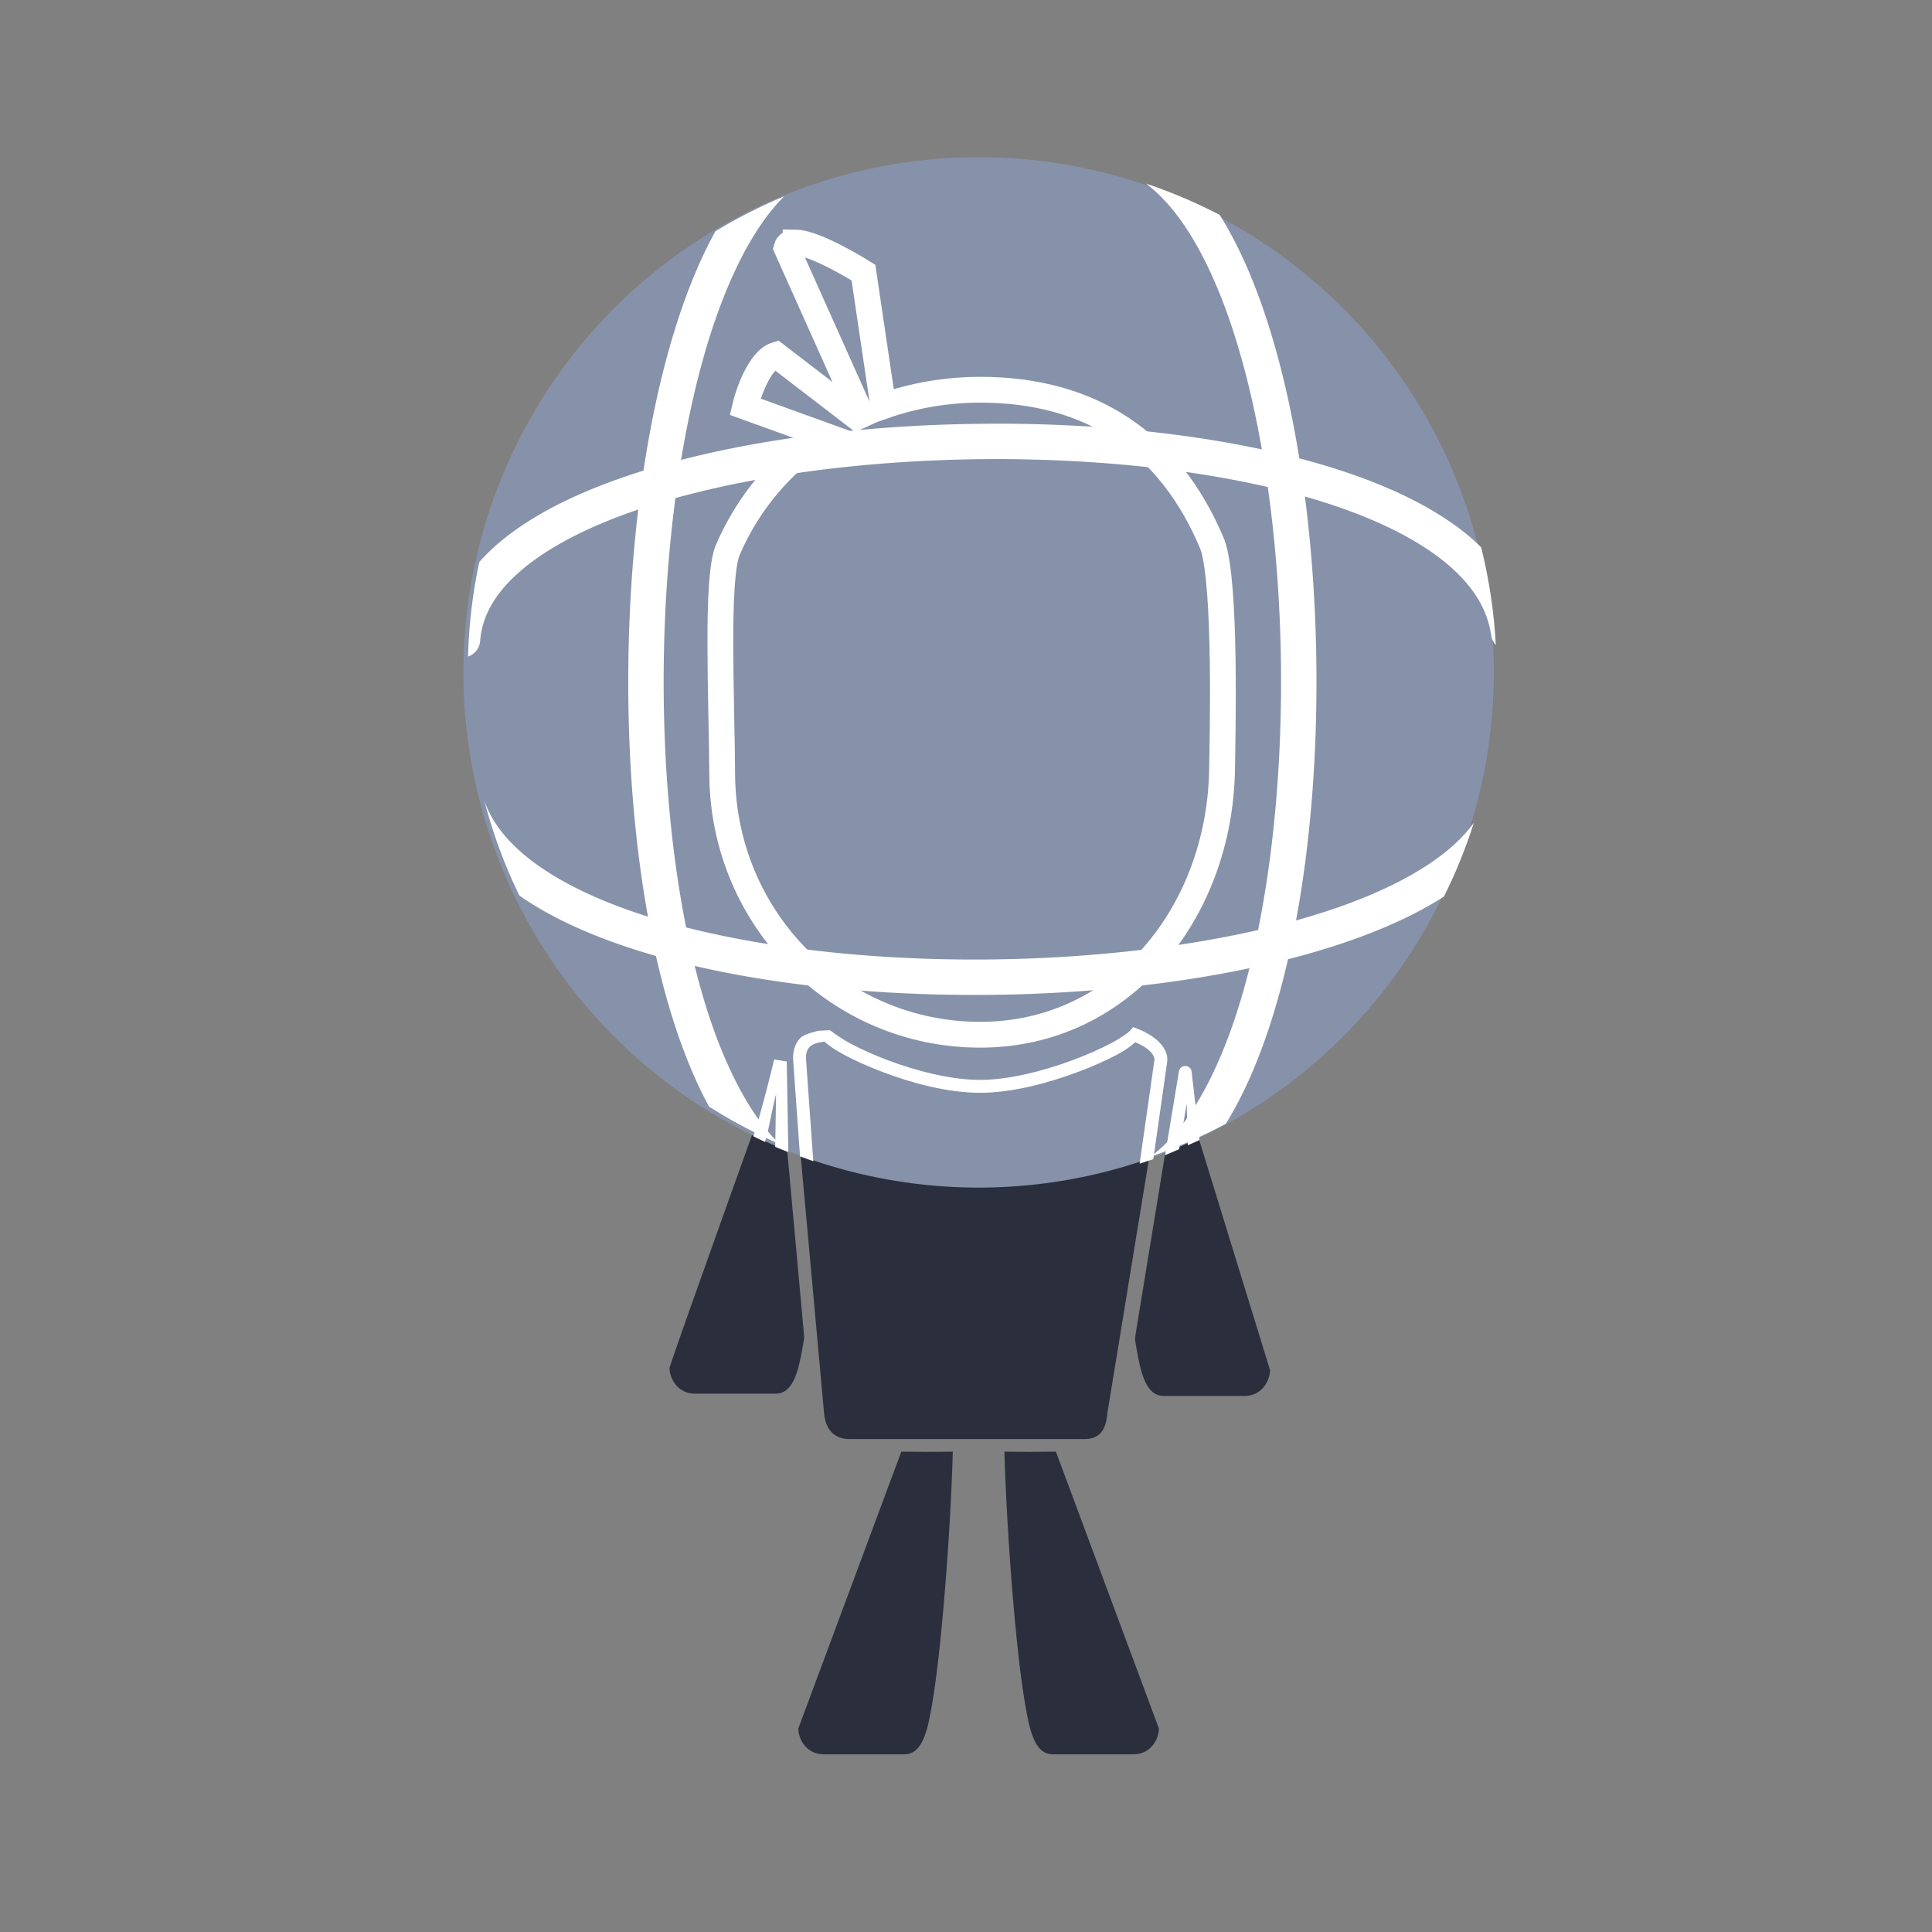 <?xml version="1.0" encoding="UTF-8" standalone="no"?>
<!-- Created with Inkscape (http://www.inkscape.org/) -->

<svg
   xmlns:dc="http://purl.org/dc/elements/1.1/"
   xmlns:cc="http://creativecommons.org/ns#"
   xmlns:rdf="http://www.w3.org/1999/02/22-rdf-syntax-ns#"
   xmlns:svg="http://www.w3.org/2000/svg"
   xmlns="http://www.w3.org/2000/svg"
   xmlns:sodipodi="http://sodipodi.sourceforge.net/DTD/sodipodi-0.dtd"
   xmlns:inkscape="http://www.inkscape.org/namespaces/inkscape"
   width="300"
   height="300"
   viewBox="0 0 79.375 79.375"
   version="1.1"
   id="svg2822"
   inkscape:version="0.92.2 2405546, 2018-03-11"
   sodipodi:docname="360-imagery-based-vr.svg"
   inkscape:export-filename="/home/bastian/Sync/VRAR Requirements Visualization/virtual-reality-icons repository/900px/360-imagery-based-vr.png"
   inkscape:export-xdpi="288"
   inkscape:export-ydpi="288">
  <rect x="0" y="0" width="79.375" height="79.375" fill="#808080" stroke="none"/>
  <defs
     id="defs2816">
    <clipPath
       clipPathUnits="userSpaceOnUse"
       id="clipPath6262-7">
      <rect
         y="220.75"
         x="26.85"
         height="6.375"
         width="3.825"
         id="rect6264-2"
         style="color:#bebebe;display:inline;overflow:visible;visibility:visible;fill:#bebebe;fill-opacity:1;fill-rule:nonzero;stroke:none;stroke-width:2;marker:none" />
    </clipPath>
    <clipPath
       clipPathUnits="userSpaceOnUse"
       id="clipPath6258-2">
      <rect
         y="221.282"
         x="26.966"
         height="5.313"
         width="2.898"
         id="rect6260-6"
         style="color:#bebebe;display:inline;overflow:visible;visibility:visible;fill:#bebebe;fill-opacity:1;fill-rule:nonzero;stroke:none;stroke-width:2;marker:none" />
    </clipPath>
    <clipPath
       clipPathUnits="userSpaceOnUse"
       id="clipPath6254-1">
      <rect
         y="221.502"
         x="26.999"
         height="4.878"
         width="1.876"
         id="rect6256-0"
         style="color:#bebebe;display:inline;overflow:visible;visibility:visible;fill:#bebebe;fill-opacity:1;stroke:none;stroke-width:2;marker:none" />
    </clipPath>
    <clipPath
       clipPathUnits="userSpaceOnUse"
       id="clipPath6262-7-6">
      <rect
         y="220.75"
         x="26.85"
         height="6.375"
         width="3.825"
         id="rect6264-2-2"
         style="color:#bebebe;display:inline;overflow:visible;visibility:visible;fill:#bebebe;fill-opacity:1;fill-rule:nonzero;stroke:none;stroke-width:2;marker:none" />
    </clipPath>
    <clipPath
       clipPathUnits="userSpaceOnUse"
       id="clipPath6258-2-9">
      <rect
         y="221.282"
         x="26.966"
         height="5.313"
         width="2.898"
         id="rect6260-6-1"
         style="color:#bebebe;display:inline;overflow:visible;visibility:visible;fill:#bebebe;fill-opacity:1;fill-rule:nonzero;stroke:none;stroke-width:2;marker:none" />
    </clipPath>
    <clipPath
       clipPathUnits="userSpaceOnUse"
       id="clipPath6254-1-2">
      <rect
         y="221.502"
         x="26.999"
         height="4.878"
         width="1.876"
         id="rect6256-0-7"
         style="color:#bebebe;display:inline;overflow:visible;visibility:visible;fill:#bebebe;fill-opacity:1;stroke:none;stroke-width:2;marker:none" />
    </clipPath>
    <clipPath
       clipPathUnits="userSpaceOnUse"
       id="clipPath6262-7-6-9">
      <rect
         y="220.75"
         x="26.85"
         height="6.375"
         width="3.825"
         id="rect6264-2-2-3"
         style="color:#bebebe;display:inline;overflow:visible;visibility:visible;fill:#bebebe;fill-opacity:1;fill-rule:nonzero;stroke:none;stroke-width:2;marker:none" />
    </clipPath>
    <clipPath
       clipPathUnits="userSpaceOnUse"
       id="clipPath6258-2-9-1">
      <rect
         y="221.282"
         x="26.966"
         height="5.313"
         width="2.898"
         id="rect6260-6-1-9"
         style="color:#bebebe;display:inline;overflow:visible;visibility:visible;fill:#bebebe;fill-opacity:1;fill-rule:nonzero;stroke:none;stroke-width:2;marker:none" />
    </clipPath>
    <clipPath
       clipPathUnits="userSpaceOnUse"
       id="clipPath6254-1-2-4">
      <rect
         y="221.502"
         x="26.999"
         height="4.878"
         width="1.876"
         id="rect6256-0-7-7"
         style="color:#bebebe;display:inline;overflow:visible;visibility:visible;fill:#bebebe;fill-opacity:1;stroke:none;stroke-width:2;marker:none" />
    </clipPath>
    <clipPath
       clipPathUnits="userSpaceOnUse"
       id="clipPath6254-1-2-4-6">
      <rect
         y="221.502"
         x="26.999"
         height="4.878"
         width="1.876"
         id="rect6256-0-7-7-1"
         style="color:#bebebe;display:inline;overflow:visible;visibility:visible;fill:#bebebe;fill-opacity:1;stroke:none;stroke-width:2;marker:none" />
    </clipPath>
    <clipPath
       clipPathUnits="userSpaceOnUse"
       id="clipPath6258-2-9-1-5">
      <rect
         y="221.282"
         x="26.966"
         height="5.313"
         width="2.898"
         id="rect6260-6-1-9-5"
         style="color:#bebebe;display:inline;overflow:visible;visibility:visible;fill:#bebebe;fill-opacity:1;fill-rule:nonzero;stroke:none;stroke-width:2;marker:none" />
    </clipPath>
    <clipPath
       clipPathUnits="userSpaceOnUse"
       id="clipPath6262-7-6-9-4">
      <rect
         y="220.75"
         x="26.85"
         height="6.375"
         width="3.825"
         id="rect6264-2-2-3-7"
         style="color:#bebebe;display:inline;overflow:visible;visibility:visible;fill:#bebebe;fill-opacity:1;fill-rule:nonzero;stroke:none;stroke-width:2;marker:none" />
    </clipPath>
    <clipPath
       clipPathUnits="userSpaceOnUse"
       id="clipPath6254-1-2-8">
      <rect
         y="221.502"
         x="26.999"
         height="4.878"
         width="1.876"
         id="rect6256-0-7-8"
         style="color:#bebebe;display:inline;overflow:visible;visibility:visible;fill:#bebebe;fill-opacity:1;stroke:none;stroke-width:2;marker:none" />
    </clipPath>
    <clipPath
       clipPathUnits="userSpaceOnUse"
       id="clipPath6258-2-9-4">
      <rect
         y="221.282"
         x="26.966"
         height="5.313"
         width="2.898"
         id="rect6260-6-1-3"
         style="color:#bebebe;display:inline;overflow:visible;visibility:visible;fill:#bebebe;fill-opacity:1;fill-rule:nonzero;stroke:none;stroke-width:2;marker:none" />
    </clipPath>
    <clipPath
       clipPathUnits="userSpaceOnUse"
       id="clipPath6262-7-6-1">
      <rect
         y="220.75"
         x="26.85"
         height="6.375"
         width="3.825"
         id="rect6264-2-2-4"
         style="color:#bebebe;display:inline;overflow:visible;visibility:visible;fill:#bebebe;fill-opacity:1;fill-rule:nonzero;stroke:none;stroke-width:2;marker:none" />
    </clipPath>
    <marker
       inkscape:isstock="true"
       style="overflow:visible"
       id="marker7811-5"
       refX="0"
       refY="0"
       orient="auto"
       inkscape:stockid="TriangleOutM">
      <path
         transform="scale(0.4)"
         style="fill:#2b2e3c;fill-opacity:1;fill-rule:evenodd;stroke:#2b2e3c;stroke-width:1pt;stroke-opacity:1"
         d="M 5.77,0 -2.88,5 V -5 Z"
         id="path7809-4"
         inkscape:connector-curvature="0" />
    </marker>
    <marker
       inkscape:stockid="TriangleInM"
       orient="auto"
       refY="0"
       refX="0"
       id="TriangleInM-3-8-3"
       style="overflow:visible"
       inkscape:isstock="true">
      <path
         inkscape:connector-curvature="0"
         id="path7387-6-9-1"
         d="M 5.77,0 -2.88,5 V -5 Z"
         style="fill:#2b2e3c;fill-opacity:1;fill-rule:evenodd;stroke:#2b2e3c;stroke-width:1pt;stroke-opacity:1"
         transform="scale(-0.4)" />
    </marker>
  </defs>
  <sodipodi:namedview
     id="base"
     pagecolor="#dddddd"
     bordercolor="#666666"
     borderopacity="1.0"
     inkscape:pageopacity="0"
     inkscape:pageshadow="2"
     inkscape:zoom="2.0000001"
     inkscape:cx="84.463988"
     inkscape:cy="172.31189"
     inkscape:document-units="mm"
     inkscape:current-layer="layer1"
     showgrid="false"
     inkscape:window-width="1920"
     inkscape:window-height="1016"
     inkscape:window-x="0"
     inkscape:window-y="27"
     inkscape:window-maximized="1"
     units="px"
     inkscape:snap-global="true"
     fit-margin-top="5"
     fit-margin-left="5"
     fit-margin-right="5"
     fit-margin-bottom="5"
     inkscape:snap-grids="true">
    <inkscape:grid
       type="xygrid"
       id="grid3470"
       originx="-180.986"
       originy="-153.567"
       empspacing="4" />
  </sodipodi:namedview>
  <g
     inkscape:label="Layer 1"
     inkscape:groupmode="layer"
     id="layer1"
     transform="translate(-180.986,-64.058)">
    <g
       style="fill:none;stroke:#ffffff;stroke-width:1.058;stroke-miterlimit:4;stroke-dasharray:none;stroke-opacity:1"
       transform="translate(-13.097,-0.083)"
       id="g5237-8">
      <g
         style="fill:none;stroke:#ffffff;stroke-width:1.058;stroke-miterlimit:4;stroke-dasharray:none;stroke-opacity:1"
         transform="translate(-3.215,0.291)"
         id="g4300-97" />
    </g>
    <g
       id="g5802"
       transform="translate(-2.117,-2.117)">
      <path
         sodipodi:nodetypes="cccccccc"
         inkscape:connector-curvature="0"
         id="rect2278-4-3-6-6-3-2-5-4-8-5-4"
         transform="matrix(0.265,0,0,0.265,180.986,64.058)"
         d="m 190.686,174.252 -6.66,40.703 -0.066,0.74 c 0.298,1.878 0.608,3.504 0.93,4.715 0.5,1.75 1.355,3.97 3.451,4 h 12.549 c 2.58,0.035 3.962,-2.162 4,-4 z"
         style="opacity:1;fill:#2b2e3c;fill-opacity:1;fill-rule:evenodd;stroke:none;stroke-width:2;stroke-linecap:square;stroke-linejoin:miter;stroke-miterlimit:4;stroke-dasharray:none;stroke-dashoffset:0;stroke-opacity:1" />
      <path
         sodipodi:nodetypes="cccccccc"
         inkscape:connector-curvature="0"
         id="rect2278-4-3-6-6-3-2-5-4-8-5"
         d="m 210.608,122.375 c 0.01,0.486 0.376,1.068 1.058,1.058 h 3.32 c 0.555,-0.008 0.781,-0.595 0.913,-1.058 0.085,-0.32 0.167,-0.751 0.246,-1.247 l -1.039,-11.411 v -0.002 c 0,0 -4.201,11.692 -4.499,12.66 z"
         style="opacity:1;fill:#2b2e3c;fill-opacity:1;fill-rule:evenodd;stroke:none;stroke-width:0.529;stroke-linecap:square;stroke-linejoin:miter;stroke-miterlimit:4;stroke-dasharray:none;stroke-dashoffset:0;stroke-opacity:1" />
      <path
         sodipodi:nodetypes="cccssccccc"
         inkscape:connector-curvature="0"
         id="rect2278-4-36-4-94-4"
         d="m 216.562,108.499 c -0.778,0.049 -0.976,0.556 -0.926,1.174 l 1.323,14.554 c 0.052,0.651 0.395,1.071 1.048,1.071 h 9.655 c 0.653,0 0.886,-0.42 0.938,-1.071 l 2.381,-14.554 c 0.037,-0.464 -0.816,-0.864 -1.323,-1.056 -0.489,0.585 -4.011,1.054 -6.48,1.054 -2.534,4e-5 -6.016,-0.564 -6.617,-1.173 z"
         style="opacity:1;fill:#2b2e3c;fill-opacity:1;fill-rule:evenodd;stroke:none;stroke-width:0.696;stroke-linecap:square;stroke-linejoin:miter;stroke-miterlimit:4;stroke-dasharray:none;stroke-dashoffset:0;stroke-opacity:1" />
      <circle
         r="21.167"
         cy="93.8"
         cx="223.308"
         id="path5412"
         style="opacity:1;fill:#8692aa;fill-opacity:1;fill-rule:evenodd;stroke:none;stroke-width:0.529;stroke-linecap:butt;stroke-linejoin:bevel;stroke-miterlimit:4;stroke-dasharray:none;stroke-dashoffset:0;stroke-opacity:1" />
      <g
         transform="matrix(0.485,0,0,0.485,822.667,-39.761)"
         id="g7078">
        <path
           id="path7026"
           transform="matrix(0.545,0,0,0.545,-1322.678,213.999)"
           d="m 163.201,73.979 c -1.25,-0.005 -2.5,7.09e-4 -3.75,0.016 -20.002,0.239 -39.899,2.998 -55.252,8.305 -7.676,2.653 -14.23,5.934 -19.119,10.021 -1.19,0.995 -2.279,2.048 -3.26,3.154 a 80,80 0 0 0 -1.748,14.689 2.751,2.751 0 0 0 1.881,-2.459 c 0.317,-4.048 2.529,-7.711 6.658,-11.164 4.13,-3.453 10.13,-6.537 17.387,-9.045 14.513,-5.017 33.983,-7.767 53.518,-8 19.534,-0.233 39.172,2.05 54.023,6.828 7.426,2.389 13.638,5.409 18.027,8.896 4.389,3.488 6.912,7.312 7.523,11.625 a 2.751,2.751 0 0 0 0.725,1.518 80,80 0 0 0 -2.285,-15.188 c -0.8,-0.78 -1.635,-1.541 -2.539,-2.26 -5.144,-4.087 -11.919,-7.3 -19.77,-9.826 -14.72,-4.736 -33.277,-7.039 -52.02,-7.111 z"
           style="color:#000000;font-style:normal;font-variant:normal;font-weight:normal;font-stretch:normal;font-size:medium;line-height:normal;font-family:sans-serif;font-variant-ligatures:normal;font-variant-position:normal;font-variant-caps:normal;font-variant-numeric:normal;font-variant-alternates:normal;font-feature-settings:normal;text-indent:0;text-align:start;text-decoration:none;text-decoration-line:none;text-decoration-style:solid;text-decoration-color:#000000;letter-spacing:normal;word-spacing:normal;text-transform:none;writing-mode:lr-tb;direction:ltr;text-orientation:mixed;dominant-baseline:auto;baseline-shift:baseline;text-anchor:start;white-space:normal;shape-padding:0;clip-rule:nonzero;display:inline;overflow:visible;visibility:visible;opacity:1;isolation:auto;mix-blend-mode:normal;color-interpolation:sRGB;color-interpolation-filters:linearRGB;solid-color:#000000;solid-opacity:1;vector-effect:none;fill:#ffffff;fill-opacity:1;fill-rule:evenodd;stroke:none;stroke-width:5.501;stroke-linecap:round;stroke-linejoin:round;stroke-miterlimit:4;stroke-dasharray:none;stroke-dashoffset:0;stroke-opacity:1;color-rendering:auto;image-rendering:auto;shape-rendering:auto;text-rendering:auto;enable-background:accumulate"
           inkscape:connector-curvature="0" />
        <path
           id="path7026-2"
           transform="matrix(0.545,0,0,0.545,-1322.678,213.999)"
           d="m 82.588,132.533 a 80,80 0 0 0 5.459,14.789 c 4.849,3.386 10.892,6.123 17.758,8.332 15.701,5.052 35.772,7.332 55.773,7.094 20.002,-0.239 39.895,-2.998 55.248,-8.305 5.662,-1.957 10.706,-4.258 14.93,-6.969 a 80,80 0 0 0 4.643,-11.471 c -1.033,1.438 -2.351,2.835 -3.98,4.197 -4.129,3.453 -10.134,6.537 -17.391,9.045 -14.514,5.017 -33.983,7.769 -53.518,8.002 -19.534,0.233 -39.172,-2.052 -54.023,-6.83 -7.426,-2.389 -13.638,-5.409 -18.027,-8.896 -3.472,-2.759 -5.757,-5.733 -6.871,-8.988 z"
           style="color:#000000;font-style:normal;font-variant:normal;font-weight:normal;font-stretch:normal;font-size:medium;line-height:normal;font-family:sans-serif;font-variant-ligatures:normal;font-variant-position:normal;font-variant-caps:normal;font-variant-numeric:normal;font-variant-alternates:normal;font-feature-settings:normal;text-indent:0;text-align:start;text-decoration:none;text-decoration-line:none;text-decoration-style:solid;text-decoration-color:#000000;letter-spacing:normal;word-spacing:normal;text-transform:none;writing-mode:lr-tb;direction:ltr;text-orientation:mixed;dominant-baseline:auto;baseline-shift:baseline;text-anchor:start;white-space:normal;shape-padding:0;clip-rule:nonzero;display:inline;overflow:visible;visibility:visible;opacity:1;isolation:auto;mix-blend-mode:normal;color-interpolation:sRGB;color-interpolation-filters:linearRGB;solid-color:#000000;solid-opacity:1;vector-effect:none;fill:#ffffff;fill-opacity:1;fill-rule:evenodd;stroke:none;stroke-width:5.501;stroke-linecap:round;stroke-linejoin:round;stroke-miterlimit:4;stroke-dasharray:none;stroke-dashoffset:0;stroke-opacity:1;color-rendering:auto;image-rendering:auto;shape-rendering:auto;text-rendering:auto;enable-background:accumulate"
           inkscape:connector-curvature="0" />
        <path
           id="path7026-2-6"
           transform="matrix(0.545,0,0,0.545,-1322.678,213.999)"
           d="m 185.439,36.654 c 1.347,1.004 2.655,2.271 3.936,3.803 3.453,4.13 6.539,10.134 9.047,17.391 5.017,14.513 7.767,33.983 8,53.518 0.233,19.534 -2.05,39.172 -6.828,54.023 -2.389,7.426 -5.409,13.638 -8.896,18.027 -1.451,1.826 -2.964,3.309 -4.543,4.486 a 80,80 0 0 0 11.68,-5.105 c 2.778,-4.467 5.083,-9.788 6.994,-15.727 5.052,-15.701 7.334,-35.768 7.096,-55.77 -0.239,-20.002 -2.998,-39.899 -8.305,-55.252 -1.897,-5.488 -4.121,-10.387 -6.725,-14.529 a 80,80 0 0 0 -11.455,-4.865 z"
           clip-path="none"
           style="color:#000000;font-style:normal;font-variant:normal;font-weight:normal;font-stretch:normal;font-size:medium;line-height:normal;font-family:sans-serif;font-variant-ligatures:normal;font-variant-position:normal;font-variant-caps:normal;font-variant-numeric:normal;font-variant-alternates:normal;font-feature-settings:normal;text-indent:0;text-align:start;text-decoration:none;text-decoration-line:none;text-decoration-style:solid;text-decoration-color:#000000;letter-spacing:normal;word-spacing:normal;text-transform:none;writing-mode:lr-tb;direction:ltr;text-orientation:mixed;dominant-baseline:auto;baseline-shift:baseline;text-anchor:start;white-space:normal;shape-padding:0;clip-rule:nonzero;display:inline;overflow:visible;visibility:visible;opacity:1;isolation:auto;mix-blend-mode:normal;color-interpolation:sRGB;color-interpolation-filters:linearRGB;solid-color:#000000;solid-opacity:1;vector-effect:none;fill:#ffffff;fill-opacity:1;fill-rule:evenodd;stroke:none;stroke-width:5.501;stroke-linecap:round;stroke-linejoin:round;stroke-miterlimit:4;stroke-dasharray:none;stroke-dashoffset:0;stroke-opacity:1;color-rendering:auto;image-rendering:auto;shape-rendering:auto;text-rendering:auto;enable-background:accumulate"
           inkscape:connector-curvature="0" />
        <path
           id="path7026-2-6-6"
           transform="matrix(0.545,0,0,0.545,-1322.678,213.999)"
           d="m 129.221,38.631 a 80,80 0 0 0 -10.705,5.441 c -1.967,3.561 -3.702,7.576 -5.223,11.977 -5.307,15.353 -8.066,35.25 -8.305,55.252 -0.239,20.002 2.042,40.068 7.094,55.77 1.542,4.794 3.346,9.18 5.443,13.045 a 80,80 0 0 0 10.961,5.826 c -0.773,-0.764 -1.533,-1.593 -2.273,-2.525 -3.487,-4.389 -6.505,-10.602 -8.895,-18.027 -4.779,-14.851 -7.063,-34.489 -6.83,-54.023 0.233,-19.534 2.983,-39.004 8,-53.518 2.508,-7.257 5.594,-13.261 9.047,-17.391 0.555,-0.664 1.118,-1.261 1.686,-1.826 z"
           clip-path="none"
           style="color:#000000;font-style:normal;font-variant:normal;font-weight:normal;font-stretch:normal;font-size:medium;line-height:normal;font-family:sans-serif;font-variant-ligatures:normal;font-variant-position:normal;font-variant-caps:normal;font-variant-numeric:normal;font-variant-alternates:normal;font-feature-settings:normal;text-indent:0;text-align:start;text-decoration:none;text-decoration-line:none;text-decoration-style:solid;text-decoration-color:#000000;letter-spacing:normal;word-spacing:normal;text-transform:none;writing-mode:lr-tb;direction:ltr;text-orientation:mixed;dominant-baseline:auto;baseline-shift:baseline;text-anchor:start;white-space:normal;shape-padding:0;clip-rule:nonzero;display:inline;overflow:visible;visibility:visible;opacity:1;isolation:auto;mix-blend-mode:normal;color-interpolation:sRGB;color-interpolation-filters:linearRGB;solid-color:#000000;solid-opacity:1;vector-effect:none;fill:#ffffff;fill-opacity:1;fill-rule:evenodd;stroke:none;stroke-width:5.501;stroke-linecap:round;stroke-linejoin:round;stroke-miterlimit:4;stroke-dasharray:none;stroke-dashoffset:0;stroke-opacity:1;color-rendering:auto;image-rendering:auto;shape-rendering:auto;text-rendering:auto;enable-background:accumulate"
           inkscape:connector-curvature="0" />
      </g>
      <path
         id="path2039-7-92-9-53-8-2-3-9-8"
         transform="matrix(0.265,0,0,0.265,180.986,64.058)"
         d="m 131.334,45.592 c -0.737,-0.008 -1.254,0.227 -1.41,0.82 l 11.602,25.906 c -0.233,0.105 -0.465,0.213 -0.695,0.322 l -12.531,-9.627 c -2.668,0.837 -4.422,6.39 -4.803,8.025 l 12.27,4.436 c -6.515,4.265 -11.782,10.336 -14.994,17.893 -1.779,4.613 -0.89,22.698 -0.812,35.043 0.299,22.046 17.883,40 40,40 22.091,0 37.157,-19.143 37.492,-41.162 0.064,-4.678 0.682,-28.809 -1.492,-34.838 -6.594,-15.832 -18.784,-23.993 -36,-24 l 0.008,0.002 c -5.242,0.006 -10.324,0.885 -15.045,2.547 L 141.855,50.25 c 0,0 -7.328,-4.622 -10.521,-4.658 z"
         style="opacity:1;fill:none;fill-opacity:1;fill-rule:evenodd;stroke:#ffffff;stroke-width:4;stroke-linecap:square;stroke-linejoin:miter;stroke-miterlimit:4;stroke-dasharray:none;stroke-dashoffset:0;stroke-opacity:1"
         inkscape:connector-curvature="0" />
      <path
         sodipodi:nodetypes="cccccccccccscccccccccccccccsccc"
         inkscape:connector-curvature="0"
         id="rect2278-4-36-4-94-4-3"
         transform="matrix(0.265,0,0,0.265,180.986,64.058)"
         d="m 134.957,167.785 c 0,0 -2.225,0.434 -2.893,1.131 -0.882,0.921 -1.207,2.206 -1.1,3.564 l 1.057,14.789 c 0.682,0.259 1.368,0.509 2.057,0.75 l -1.121,-15.686 c -0.078,-0.975 0.125,-1.59 0.553,-2.037 0.392,-0.409 1.178,-0.695 2.297,-0.812 0.746,0.639 1.645,1.285 3.041,2.029 1.653,0.881 3.718,1.823 6.016,2.693 4.596,1.741 10.111,3.205 15.098,3.205 4.871,-4.2e-4 10.477,-1.483 15.154,-3.234 2.339,-0.876 4.442,-1.822 6.098,-2.701 1.308,-0.694 2.071,-1.286 2.775,-1.912 0.744,0.325 1.533,0.724 2.082,1.211 0.65,0.576 0.927,1.12 0.893,1.557 l -2.295,16.064 c 0.71,-0.225 1.416,-0.459 2.119,-0.703 l 2.168,-15.168 v -0.039 c 0.105,-1.318 -0.659,-2.408 -1.564,-3.211 -0.906,-0.803 -2.023,-1.401 -3.078,-1.801 l -0.664,-0.25 -0.457,0.545 c -0.235,0.281 -1.356,1.113 -2.916,1.941 -1.56,0.828 -3.597,1.744 -5.861,2.592 -4.528,1.695 -9.996,3.107 -14.453,3.107 -4.59,7e-5 -9.946,-1.387 -14.389,-3.07 -2.221,-0.842 -4.215,-1.758 -5.779,-2.592 -1.564,-0.834 -3.123,-2.037 -3.123,-2.037 z"
         style="color:#000000;font-style:normal;font-variant:normal;font-weight:normal;font-stretch:normal;font-size:medium;line-height:normal;font-family:sans-serif;font-variant-ligatures:normal;font-variant-position:normal;font-variant-caps:normal;font-variant-numeric:normal;font-variant-alternates:normal;font-feature-settings:normal;text-indent:0;text-align:start;text-decoration:none;text-decoration-line:none;text-decoration-style:solid;text-decoration-color:#000000;letter-spacing:normal;word-spacing:normal;text-transform:none;writing-mode:lr-tb;direction:ltr;text-orientation:mixed;dominant-baseline:auto;baseline-shift:baseline;text-anchor:start;white-space:normal;shape-padding:0;clip-rule:nonzero;display:inline;overflow:visible;visibility:visible;opacity:1;isolation:auto;mix-blend-mode:normal;color-interpolation:sRGB;color-interpolation-filters:linearRGB;solid-color:#000000;solid-opacity:1;vector-effect:none;fill:#ffffff;fill-opacity:1;fill-rule:evenodd;stroke:none;stroke-width:2;stroke-linecap:square;stroke-linejoin:miter;stroke-miterlimit:4;stroke-dasharray:none;stroke-dashoffset:0;stroke-opacity:1;color-rendering:auto;image-rendering:auto;shape-rendering:auto;text-rendering:auto;enable-background:accumulate" />
      <path
         sodipodi:nodetypes="ccccccc"
         inkscape:connector-curvature="0"
         id="rect2278-4-3-6-6-3-2-5-4-8"
         d="m 222.25,125.815 c -0.736,0.014 -1.489,0.011 -2.117,0 l -4.233,11.377 c 0.01,0.486 0.376,1.068 1.058,1.058 h 3.32 c 0.555,-0.008 0.781,-0.595 0.913,-1.058 0.537,-2.02 0.966,-8.094 1.058,-11.377 z"
         style="opacity:1;fill:#2b2e3c;fill-opacity:1;fill-rule:evenodd;stroke:none;stroke-width:0.529;stroke-linecap:square;stroke-linejoin:miter;stroke-miterlimit:4;stroke-dasharray:none;stroke-dashoffset:0;stroke-opacity:1" />
      <path
         sodipodi:nodetypes="ccccccc"
         inkscape:connector-curvature="0"
         id="rect2278-4-3-6-6-3-2-5-4-8-2"
         d="m 224.367,125.815 c 0.736,0.014 1.489,0.011 2.117,0 l 4.233,11.377 c -0.01,0.486 -0.376,1.068 -1.058,1.058 h -3.32 c -0.555,-0.008 -0.781,-0.595 -0.913,-1.058 -0.537,-2.02 -0.966,-8.094 -1.058,-11.377 z"
         style="opacity:1;fill:#2b2e3c;fill-opacity:1;fill-rule:evenodd;stroke:none;stroke-width:0.529;stroke-linecap:square;stroke-linejoin:miter;stroke-miterlimit:4;stroke-dasharray:none;stroke-dashoffset:0;stroke-opacity:1" />
      <path
         id="rect2278-4-3-6-6-3-2-5-4-8-5-4-6"
         transform="matrix(0.265,0,0,0.265,180.986,64.058)"
         d="m 191.762,173.252 c -0.032,-2.3e-4 -0.064,9.1e-4 -0.096,0.004 -0.456,0.039 -0.828,0.382 -0.902,0.834 l -2.15,12.996 a 80,80 0 0 0 2.178,-0.938 l 1.178,-7.105 0.164,6.506 a 80,80 0 0 0 1.818,-0.814 l -1.238,-10.732 c -0.112,-0.435 -0.502,-0.742 -0.951,-0.75 z"
         style="color:#000000;font-style:normal;font-variant:normal;font-weight:normal;font-stretch:normal;font-size:medium;line-height:normal;font-family:sans-serif;font-variant-ligatures:normal;font-variant-position:normal;font-variant-caps:normal;font-variant-numeric:normal;font-variant-alternates:normal;font-feature-settings:normal;text-indent:0;text-align:start;text-decoration:none;text-decoration-line:none;text-decoration-style:solid;text-decoration-color:#000000;letter-spacing:normal;word-spacing:normal;text-transform:none;writing-mode:lr-tb;direction:ltr;text-orientation:mixed;dominant-baseline:auto;baseline-shift:baseline;text-anchor:start;white-space:normal;shape-padding:0;clip-rule:nonzero;display:inline;overflow:visible;visibility:visible;opacity:1;isolation:auto;mix-blend-mode:normal;color-interpolation:sRGB;color-interpolation-filters:linearRGB;solid-color:#000000;solid-opacity:1;vector-effect:none;fill:#ffffff;fill-opacity:1;fill-rule:evenodd;stroke:none;stroke-width:2;stroke-linecap:square;stroke-linejoin:round;stroke-miterlimit:4;stroke-dasharray:none;stroke-dashoffset:0;stroke-opacity:1;color-rendering:auto;image-rendering:auto;shape-rendering:auto;text-rendering:auto;enable-background:accumulate"
         inkscape:connector-curvature="0" />
      <path
         id="rect2278-4-3-6-6-3-2-5-4-8-5-3"
         transform="matrix(0.265,0,0,0.265,180.986,64.058)"
         d="m 128.012,172.244 c 0,0 -1.766,7.428 -3.227,11.91 a 80,80 0 0 0 1.807,0.871 c 0.656,-2.162 1.291,-6.065 1.715,-7.334 l -0.131,8.1 a 80,80 0 0 0 2.037,0.818 l -0.254,-14.047 z"
         style="color:#000000;font-style:normal;font-variant:normal;font-weight:normal;font-stretch:normal;font-size:medium;line-height:normal;font-family:sans-serif;font-variant-ligatures:normal;font-variant-position:normal;font-variant-caps:normal;font-variant-numeric:normal;font-variant-alternates:normal;font-feature-settings:normal;text-indent:0;text-align:start;text-decoration:none;text-decoration-line:none;text-decoration-style:solid;text-decoration-color:#000000;letter-spacing:normal;word-spacing:normal;text-transform:none;writing-mode:lr-tb;direction:ltr;text-orientation:mixed;dominant-baseline:auto;baseline-shift:baseline;text-anchor:start;white-space:normal;shape-padding:0;clip-rule:nonzero;display:inline;overflow:visible;visibility:visible;opacity:1;isolation:auto;mix-blend-mode:normal;color-interpolation:sRGB;color-interpolation-filters:linearRGB;solid-color:#000000;solid-opacity:1;vector-effect:none;fill:#ffffff;fill-opacity:1;fill-rule:evenodd;stroke:none;stroke-width:2;stroke-linecap:square;stroke-linejoin:miter;stroke-miterlimit:4;stroke-dasharray:none;stroke-dashoffset:0;stroke-opacity:1;color-rendering:auto;image-rendering:auto;shape-rendering:auto;text-rendering:auto;enable-background:accumulate"
         inkscape:connector-curvature="0" />
    </g>
  </g>
</svg>
